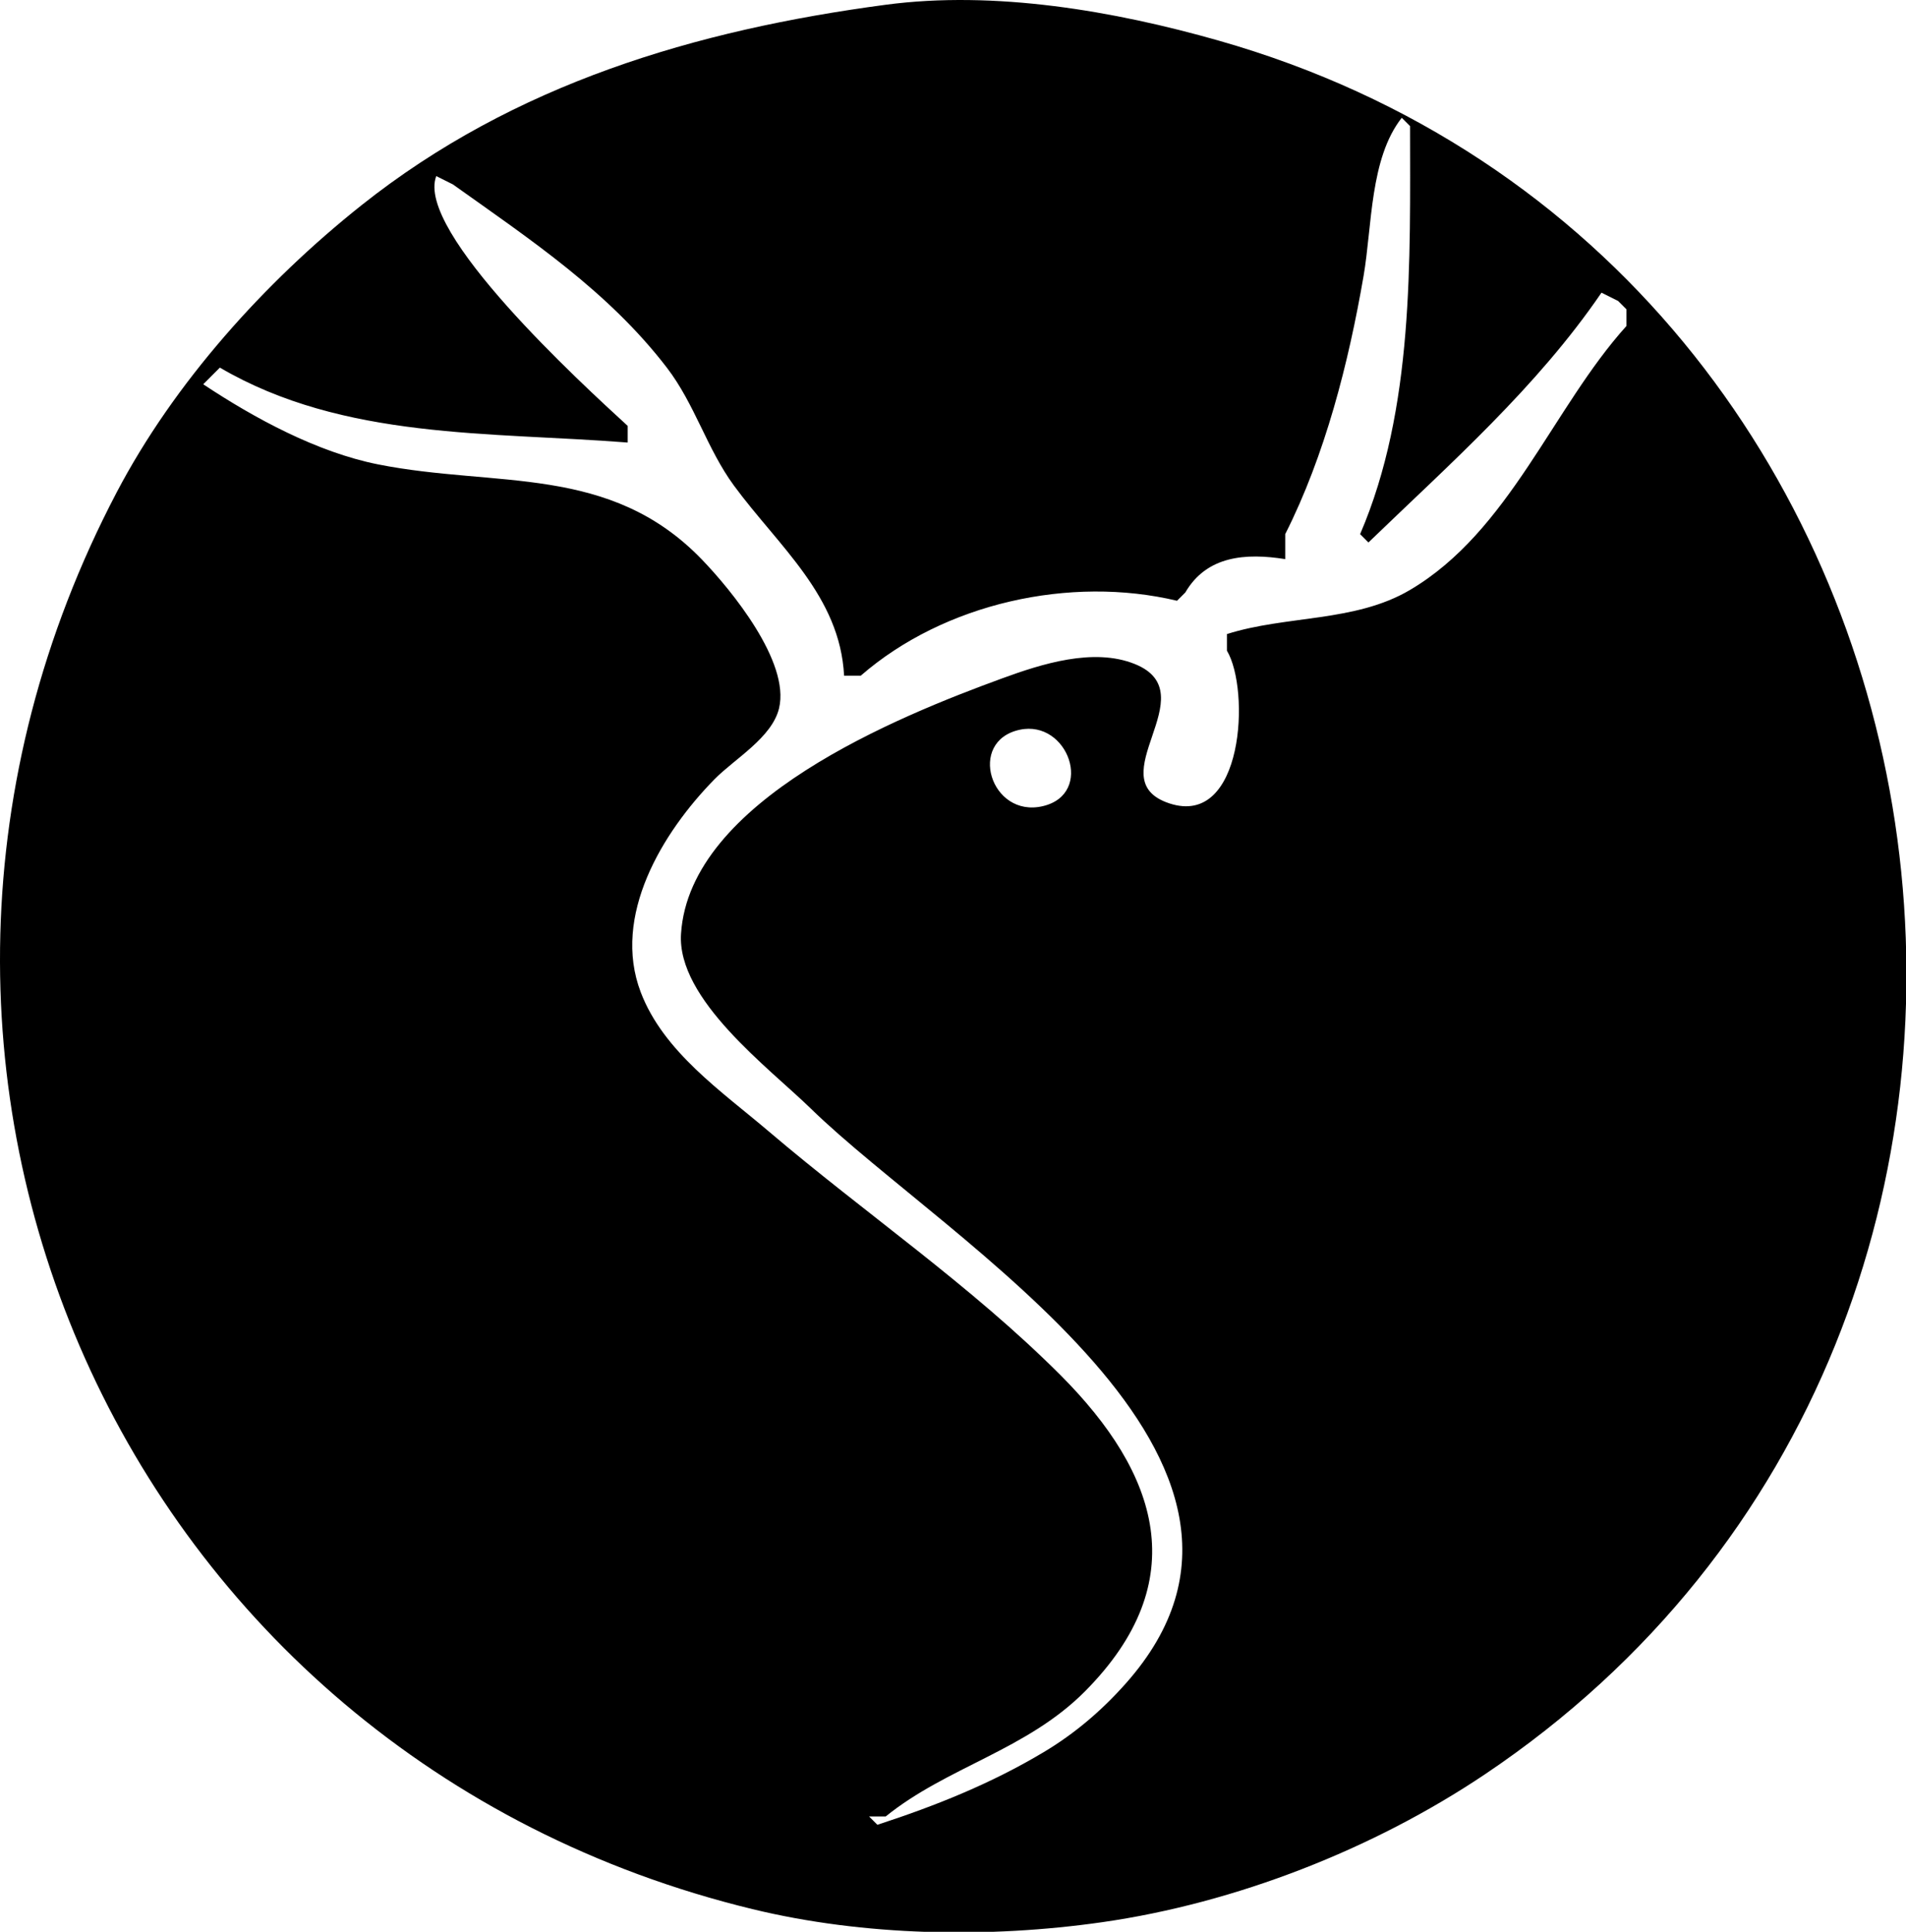<svg width="229" height="232" xmlns="http://www.w3.org/2000/svg">

 <g>
  <title>Layer 1</title>
  <g>
   <path fill="#000000" d="m106.414,0.571c-22.806,3.031 -44.645,9.498 -63,24.091c-11.618,9.236 -22.491,21.305 -29.405,34.485c-36.124,68.865 0.541,151.729 76.405,170.13c13.385,3.246 28.371,3.517 42,1.57c16.03,-2.29 32.573,-8.753 46,-17.765c80.331,-53.915 61.71,-181.537 -32,-208.207c-12.574,-3.578 -26.912,-6.043 -40,-4.304m62,13.576l1,1c0,16.125 0.497,33.899 -6,49l1,1c9.853,-9.508 20.237,-18.633 28,-30l2,1l1,1l0,2c-8.845,9.785 -14.041,24.671 -26.039,31.722c-6.6,3.878 -14.822,3.015 -21.961,5.278l0,2c2.798,4.67 2.019,21.267 -6.905,18.338c-8.74,-2.869 4.613,-13.186 -4.154,-16.735c-4.977,-2.014 -11.234,-0.003 -15.941,1.716c-12.524,4.574 -37.567,14.658 -38.592,30.681c-0.505,7.891 10.611,16.126 15.592,20.985c16.36,15.959 61.652,42.206 37.87,69.014c-2.892,3.261 -6.133,6.032 -9.87,8.266c-6.339,3.79 -12.995,6.452 -20,8.735l-1,-1l2,0c7.405,-5.982 16.939,-7.967 23.957,-15.04c13.097,-13.2 8.865,-26.124 -2.957,-37.96c-10.791,-10.805 -23.434,-19.385 -35.039,-29.261c-5.632,-4.792 -12.668,-9.563 -15.398,-16.739c-3.479,-9.147 2.581,-19.166 8.876,-25.572c2.411,-2.453 6.9,-4.982 7.748,-8.518c1.337,-5.58 -5.764,-14.227 -9.28,-17.87c-11.098,-11.496 -24.705,-8.59 -38.907,-11.419c-7.315,-1.457 -14.85,-5.538 -21,-9.621l1,-1l1,-1c14.881,8.703 32.477,7.696 49,9l0,-2c-5.47,-5.013 -25.542,-23.368 -23,-30l2,1c9.307,6.632 18.654,12.827 25.7,22c3.37,4.387 4.82,9.753 8.067,14.17c5.353,7.281 12.734,13.236 13.233,22.83l2,0c10.028,-8.713 25.163,-12.056 38,-9l1,-1c2.577,-4.415 7.252,-4.753 12,-4l0,-3c4.785,-9.468 7.614,-20.56 9.413,-31c1.035,-6.008 0.748,-14.121 4.587,-19m-3,23l1,1l-1,-1m-42.895,50.492c5.804,-1.238 8.993,7.696 2.79,9.171c-6.289,1.495 -9.161,-7.811 -2.79,-9.171m-20.105,131.508l-1,1l1,-1m-14,5l-1,1l1,-1z"/>
  </g>
 </g>
</svg>